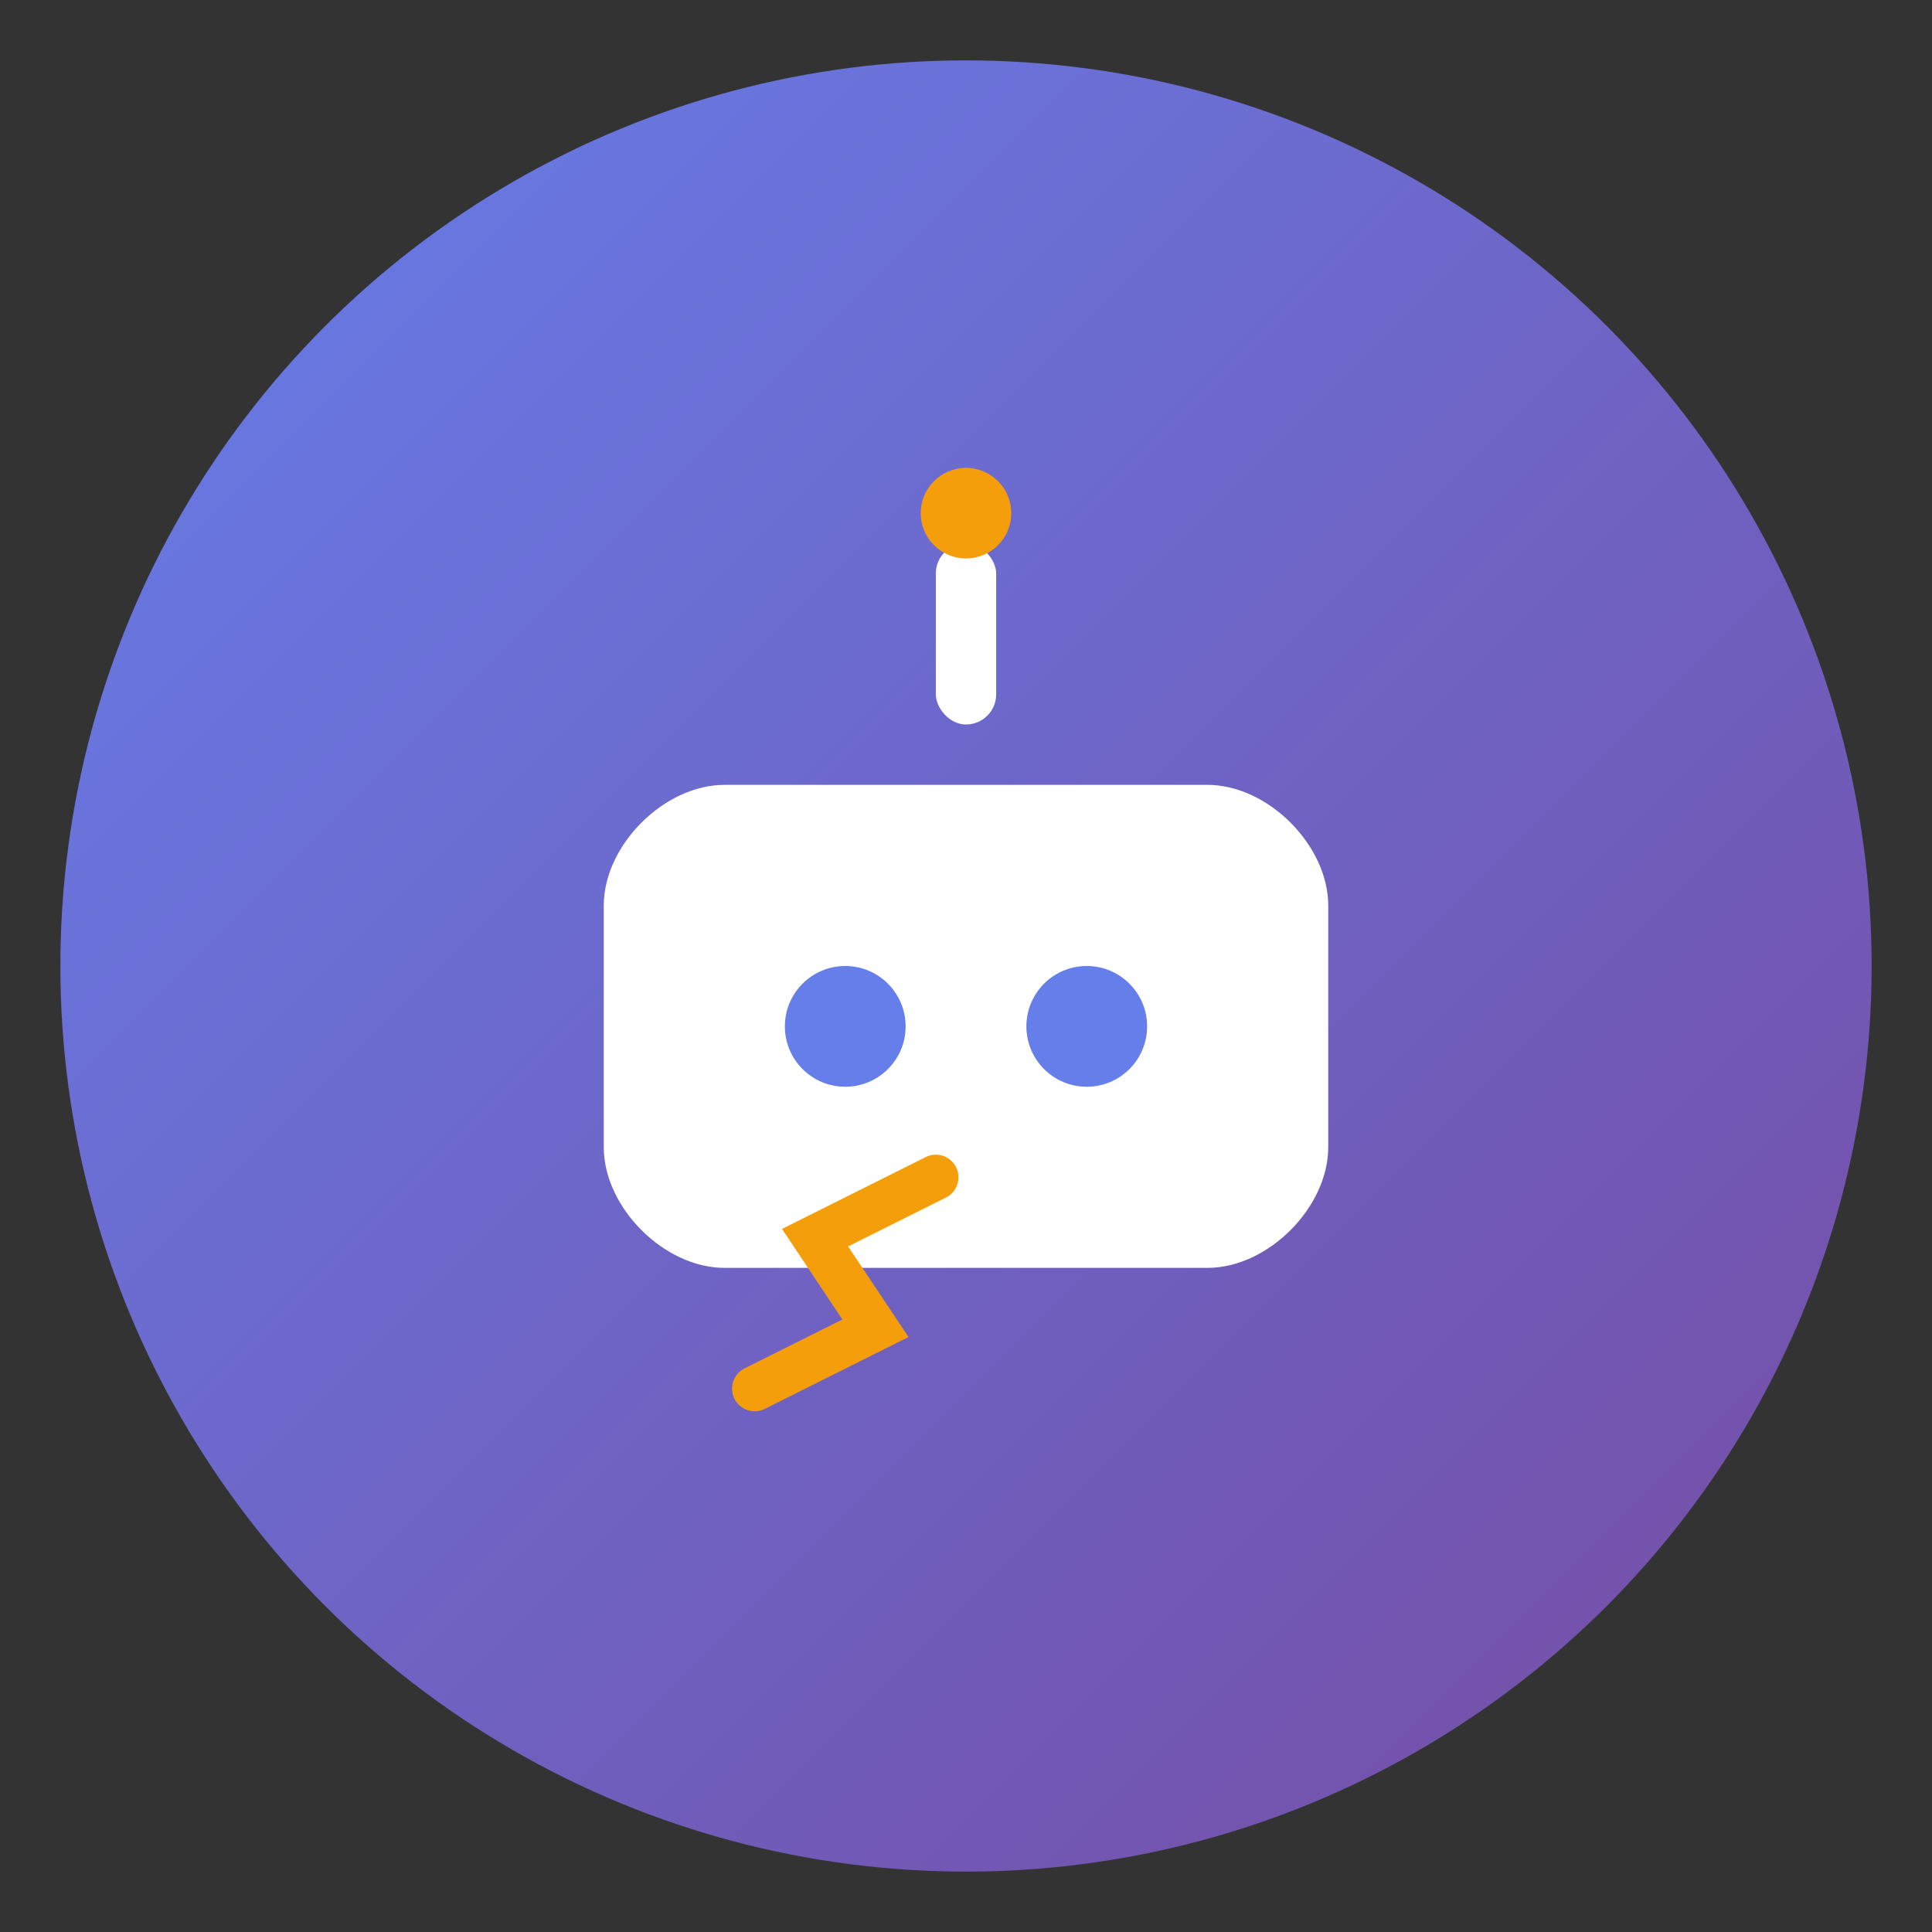 <svg width="128" height="128" viewBox="0 0 128 128" fill="none" xmlns="http://www.w3.org/2000/svg">
  <rect x="0" y="0" width="128" height="128" fill="#333333" stroke="none"/>
  <!-- グラデーション背景 -->
  <defs>
    <linearGradient id="grad" x1="0%" y1="0%" x2="100%" y2="100%">
      <stop offset="0%" style="stop-color:#667eea;stop-opacity:1" />
      <stop offset="100%" style="stop-color:#764ba2;stop-opacity:1" />
    </linearGradient>
  </defs>

  <!-- 背景円 -->
  <circle cx="64" cy="64" r="60" fill="url(#grad)"/>

  <!-- AI/ロボットアイコン -->
  <path d="M48 52c-4 0-8 4-8 8v16c0 4 4 8 8 8h32c4 0 8-4 8-8V60c0-4-4-8-8-8H48z" fill="white"/>

  <!-- 目 -->
  <circle cx="56" cy="68" r="4" fill="#667eea"/>
  <circle cx="72" cy="68" r="4" fill="#667eea"/>

  <!-- アンテナ -->
  <rect x="62" y="36" width="4" height="12" rx="2" fill="white"/>
  <circle cx="64" cy="34" r="3" fill="#f59e0b"/>

  <!-- 稲妻マーク（エンゲージメント） -->
  <path d="M50 92 L58 88 L54 82 L62 78" stroke="#f59e0b" stroke-width="3" stroke-linecap="round" fill="none"/>
</svg>
